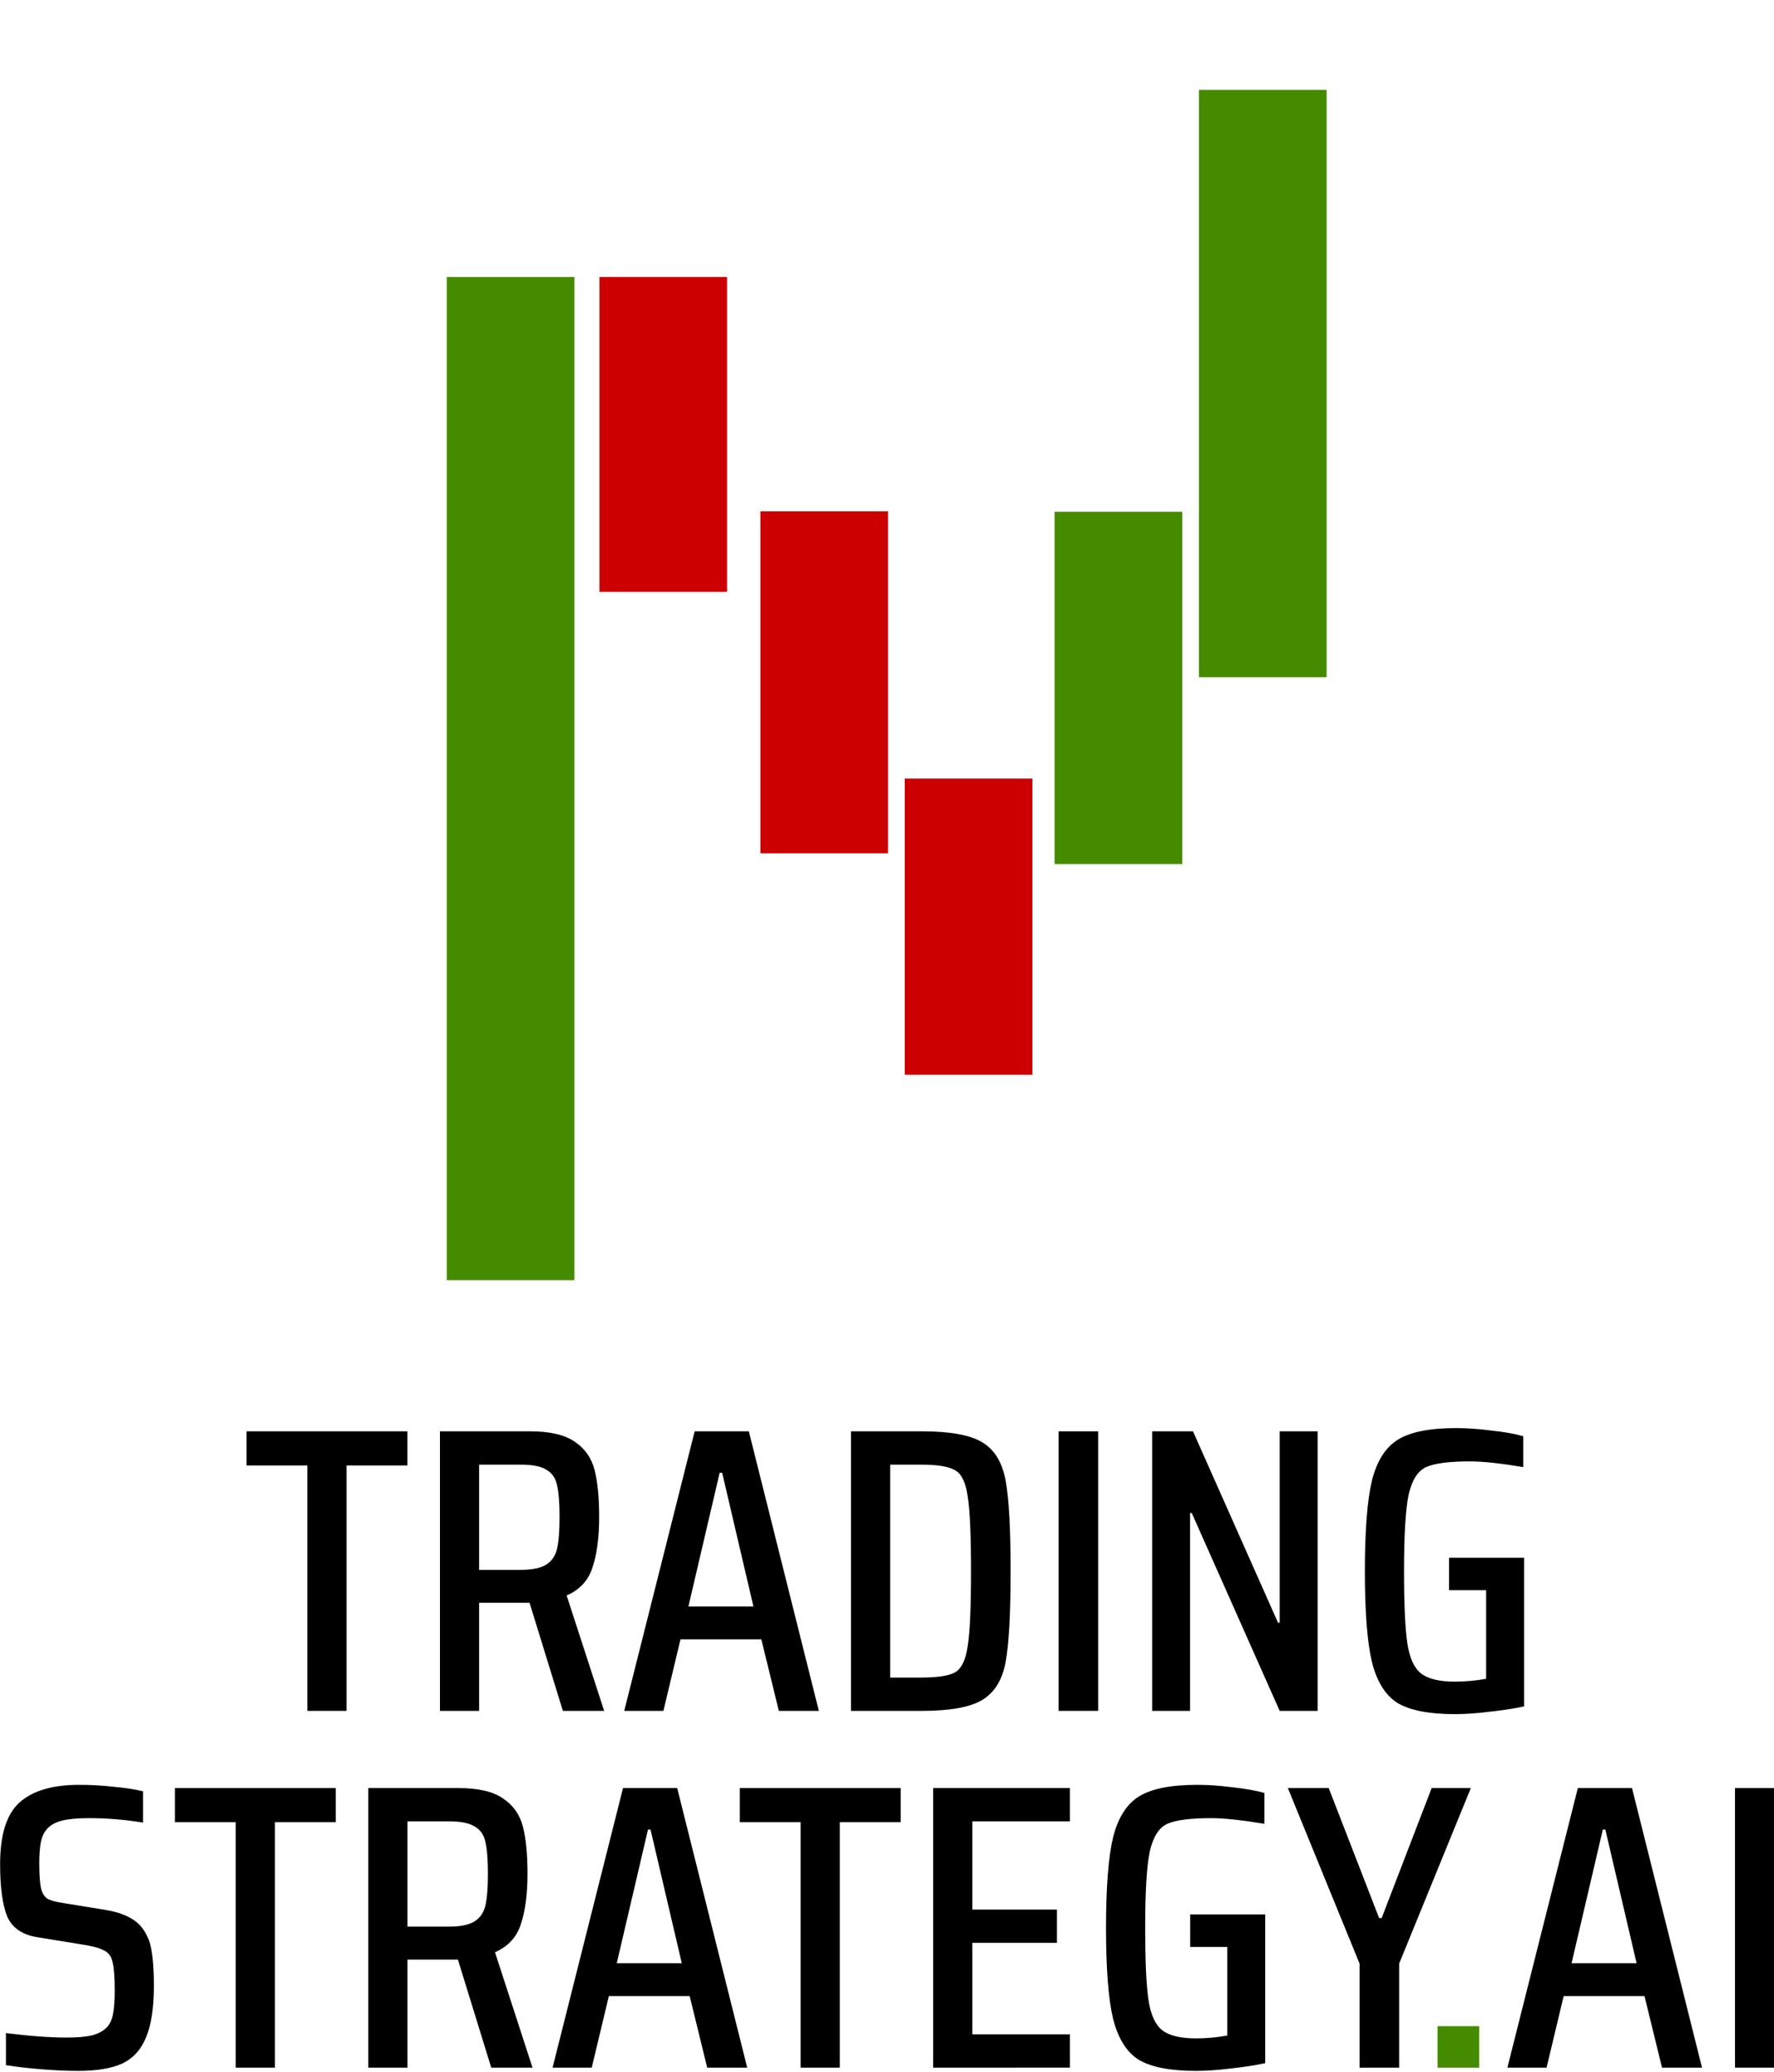 <?xml version="1.0" encoding="UTF-8" standalone="no"?>
<svg
   inkscape:export-ydpi="96"
   inkscape:export-xdpi="96"
   inkscape:export-filename="/Users/moo/code/ts/frontend/src/lib/assets/brand-mark.png"
   sodipodi:docname="logo-square-narrow-brand-mark.svg"
   inkscape:version="1.1 (c4e8f9e, 2021-05-24)"
   id="svg8"
   version="1.1"
   viewBox="0 0 203.271 237.248"
   height="237.248mm"
   width="203.271mm"
   xmlns:inkscape="http://www.inkscape.org/namespaces/inkscape"
   xmlns:sodipodi="http://sodipodi.sourceforge.net/DTD/sodipodi-0.dtd"
   xmlns="http://www.w3.org/2000/svg"
   xmlns:svg="http://www.w3.org/2000/svg"
   xmlns:rdf="http://www.w3.org/1999/02/22-rdf-syntax-ns#"
   xmlns:cc="http://creativecommons.org/ns#"
   xmlns:dc="http://purl.org/dc/elements/1.1/">
  <defs
     id="defs2" />
  <sodipodi:namedview
     inkscape:window-maximized="0"
     inkscape:window-y="25"
     inkscape:window-x="0"
     inkscape:window-height="997"
     inkscape:window-width="1627"
     inkscape:guide-bbox="true"
     showguides="true"
     showgrid="false"
     inkscape:document-rotation="0"
     inkscape:current-layer="layer1"
     inkscape:document-units="mm"
     inkscape:cy="492.13954"
     inkscape:cx="765.17"
     inkscape:zoom="0.5841839"
     inkscape:pageshadow="2"
     inkscape:pageopacity="0"
     borderopacity="1.0"
     bordercolor="#666666"
     pagecolor="#fff1e5"
     id="base"
     inkscape:pagecheckerboard="0"
     fit-margin-top="0"
     fit-margin-left="0"
     fit-margin-right="0"
     fit-margin-bottom="0">
    <sodipodi:guide
       position="103.602,468.839"
       orientation="1,0"
       id="guide8069" />
  </sodipodi:namedview>
  <g
     id="layer1"
     inkscape:groupmode="layer"
     inkscape:label="Layer 1"
     transform="translate(-46.278,-34.313)">
    <g
       id="g105"
       transform="matrix(1.568,0,0,2.024,-91.265,-862.319)">
      <rect
         y="458.673"
         x="120.366"
         height="56.75"
         width="9.33"
         id="rect26-7"
         style="fill:#458b00;fill-opacity:1;fill-rule:evenodd;stroke-width:0.109" />
      <rect
         style="fill:#cc0000;fill-opacity:1;fill-rule:evenodd;stroke-width:0.061"
         id="rect26-1-0"
         width="9.33"
         height="17.81"
         x="131.521"
         y="458.673" />
      <rect
         y="471.929"
         x="143.285"
         height="19.346"
         width="9.33"
         id="rect26-1-4-3"
         style="fill:#cc0000;fill-opacity:1;fill-rule:evenodd;stroke-width:0.064" />
      <rect
         style="fill:#cc0000;fill-opacity:1;fill-rule:evenodd;stroke-width:0.059"
         id="rect26-1-4-5-9"
         width="9.33"
         height="16.759"
         x="153.833"
         y="487.045" />
      <rect
         style="fill:#458b00;fill-opacity:1;fill-rule:evenodd;stroke-width:0.065"
         id="rect26-9-8"
         width="9.33"
         height="19.928"
         x="164.785"
         y="471.953" />
      <rect
         y="448.084"
         x="175.332"
         height="33.231"
         width="9.33"
         id="rect26-9-2-6"
         style="fill:#458b00;fill-opacity:1;fill-rule:evenodd;stroke-width:0.084" />
    </g>
    <g
       aria-label="TRADING STRATEGY.AI"
       transform="scale(1.013,0.987)"
       id="text1504-5"
       style="font-size:47.14px;line-height:1.25;font-family:'Saira Condensed';-inkscape-font-specification:'Saira Condensed, ';stroke-width:1.179">
      <path
         d="M 80.454,233.253 V 204.78 h -6.882 v -3.96 h 18.196 v 3.96 h -6.882 v 28.473 z"
         style="font-weight:500;font-stretch:condensed;-inkscape-font-specification:'Saira Condensed,  Medium Condensed';text-align:center;text-anchor:middle"
         id="path12583" />
      <path
         d="m 109.354,233.253 -3.771,-12.539 h -0.283 -5.421 v 12.539 h -4.431 V 200.821 H 105.677 q 3.347,0 5.044,1.226 1.697,1.179 2.216,3.253 0.519,2.074 0.519,5.468 0,3.535 -0.754,5.845 -0.707,2.263 -2.923,3.253 l 4.243,13.388 z m -4.808,-16.358 q 1.98,0 2.923,-0.613 0.943,-0.613 1.226,-1.838 0.283,-1.273 0.283,-3.677 0,-2.451 -0.283,-3.677 -0.236,-1.226 -1.179,-1.791 -0.896,-0.613 -2.923,-0.613 h -4.714 v 12.209 z"
         style="font-weight:500;font-stretch:condensed;-inkscape-font-specification:'Saira Condensed,  Medium Condensed';text-align:center;text-anchor:middle"
         id="path12585" />
      <path
         d="m 133.781,233.253 -1.98,-8.297 h -9.145 l -1.933,8.297 h -4.431 l 7.967,-32.432 h 6.128 l 7.92,32.432 z m -6.411,-27.624 H 127.087 l -3.535,15.509 h 7.354 z"
         style="font-weight:500;font-stretch:condensed;-inkscape-font-specification:'Saira Condensed,  Medium Condensed';text-align:center;text-anchor:middle"
         id="path12587" />
      <path
         d="m 141.943,200.821 h 8.014 q 4.808,0 6.835,1.273 2.074,1.273 2.64,4.431 0.566,3.111 0.566,10.512 0,7.401 -0.566,10.559 -0.566,3.111 -2.64,4.384 -2.027,1.273 -6.835,1.273 h -8.014 z m 7.92,28.567 q 2.828,0 3.865,-0.613 1.084,-0.66 1.414,-3.017 0.377,-2.404 0.377,-8.721 0,-6.27 -0.377,-8.674 -0.33,-2.404 -1.414,-3.017 -1.037,-0.66 -3.865,-0.66 h -3.488 v 24.701 z"
         style="font-weight:500;font-stretch:condensed;-inkscape-font-specification:'Saira Condensed,  Medium Condensed';text-align:center;text-anchor:middle"
         id="path12589" />
      <path
         d="m 165.423,233.253 v -32.432 h 4.478 v 32.432 z"
         style="font-weight:500;font-stretch:condensed;-inkscape-font-specification:'Saira Condensed,  Medium Condensed';text-align:center;text-anchor:middle"
         id="path12591" />
      <path
         d="m 190.434,233.253 -9.947,-22.957 h -0.189 v 22.957 h -4.29 v -32.432 h 4.62 l 9.617,22.203 h 0.189 v -22.203 h 4.29 v 32.432 z"
         style="font-weight:500;font-stretch:condensed;-inkscape-font-specification:'Saira Condensed,  Medium Condensed';text-align:center;text-anchor:middle"
         id="path12593" />
      <path
         d="m 209.591,219.252 v -3.771 h 8.485 v 17.253 q -1.697,0.377 -3.865,0.613 -2.168,0.283 -3.96,0.283 -4.337,0 -6.458,-1.273 -2.074,-1.32 -2.923,-4.761 -0.801,-3.441 -0.801,-10.559 0,-7.071 0.801,-10.512 0.849,-3.441 2.97,-4.761 2.121,-1.32 6.552,-1.32 1.838,0 3.96,0.283 2.168,0.236 3.63,0.66 v 3.583 q -3.865,-0.66 -5.987,-0.66 -3.583,0 -4.997,0.66 -1.414,0.66 -1.98,3.206 -0.519,2.546 -0.519,8.862 0,5.845 0.377,8.391 0.377,2.546 1.556,3.488 1.179,0.943 3.818,0.943 1.791,0 3.535,-0.33 v -10.277 z"
         style="font-weight:500;font-stretch:condensed;-inkscape-font-specification:'Saira Condensed,  Medium Condensed';text-align:center;text-anchor:middle"
         id="path12595" />
      <path
         d="m 54.512,275.018 q -1.886,0 -4.148,-0.189 -2.263,-0.189 -4.007,-0.471 v -3.724 q 4.054,0.519 6.835,0.519 1.791,0 2.828,-0.236 1.084,-0.283 1.697,-0.896 0.566,-0.566 0.754,-1.603 0.189,-1.037 0.189,-2.734 0,-2.31 -0.236,-3.253 -0.189,-0.99 -0.943,-1.367 -0.707,-0.424 -2.498,-0.707 l -5.091,-0.849 q -2.546,-0.424 -3.394,-2.404 -0.801,-2.027 -0.801,-6.081 0,-5.091 2.168,-7.118 2.216,-2.074 6.788,-2.074 1.98,0 3.96,0.236 2.027,0.189 3.253,0.519 v 3.63 q -3.017,-0.519 -6.128,-0.519 -1.933,0 -3.017,0.283 -1.084,0.283 -1.65,0.896 -0.566,0.613 -0.754,1.556 -0.189,0.943 -0.189,2.498 0,1.98 0.189,2.876 0.189,0.849 0.707,1.226 0.566,0.33 1.838,0.519 l 4.808,0.801 q 1.886,0.33 3.017,1.084 1.179,0.707 1.838,2.404 0.566,1.603 0.566,5.327 0,3.818 -0.896,5.987 -0.849,2.121 -2.687,3.017 -1.838,0.849 -4.997,0.849 z"
         style="font-weight:500;font-stretch:condensed;-inkscape-font-specification:'Saira Condensed,  Medium Condensed';text-align:center;text-anchor:middle"
         id="path12597" />
      <path
         d="m 72.35,274.641 v -28.473 h -6.882 v -3.96 h 18.196 v 3.96 h -6.882 v 28.473 z"
         style="font-weight:500;font-stretch:condensed;-inkscape-font-specification:'Saira Condensed,  Medium Condensed';text-align:center;text-anchor:middle"
         id="path12599" />
      <path
         d="m 101.25,274.641 -3.771,-12.539 h -0.283 -5.421 v 12.539 h -4.431 v -32.432 h 10.229 q 3.347,0 5.044,1.226 1.697,1.179 2.216,3.253 0.519,2.074 0.519,5.468 0,3.535 -0.754,5.845 -0.707,2.263 -2.923,3.253 l 4.243,13.388 z m -4.808,-16.358 q 1.98,0 2.923,-0.613 0.943,-0.613 1.226,-1.838 0.283,-1.273 0.283,-3.677 0,-2.451 -0.283,-3.677 -0.236,-1.226 -1.179,-1.791 -0.896,-0.613 -2.923,-0.613 h -4.714 v 12.209 z"
         style="font-weight:500;font-stretch:condensed;-inkscape-font-specification:'Saira Condensed,  Medium Condensed';text-align:center;text-anchor:middle"
         id="path12601" />
      <path
         d="m 125.677,274.641 -1.98,-8.297 h -9.145 l -1.933,8.297 h -4.431 l 7.967,-32.432 h 6.128 l 7.92,32.432 z m -6.411,-27.624 h -0.283 l -3.535,15.509 h 7.354 z"
         style="font-weight:500;font-stretch:condensed;-inkscape-font-specification:'Saira Condensed,  Medium Condensed';text-align:center;text-anchor:middle"
         id="path12603" />
      <path
         d="m 136.247,274.641 v -28.473 h -6.882 v -3.96 h 18.196 v 3.96 h -6.882 v 28.473 z"
         style="font-weight:500;font-stretch:condensed;-inkscape-font-specification:'Saira Condensed,  Medium Condensed';text-align:center;text-anchor:middle"
         id="path12605" />
      <path
         d="m 151.24,274.641 v -32.432 h 15.462 v 3.865 h -11.031 v 10.229 h 9.569 v 3.865 h -9.569 v 10.606 h 11.031 v 3.865 z"
         style="font-weight:500;font-stretch:condensed;-inkscape-font-specification:'Saira Condensed,  Medium Condensed';text-align:center;text-anchor:middle"
         id="path12607" />
      <path
         d="m 180.311,260.64 v -3.771 h 8.485 V 274.122 q -1.697,0.377 -3.865,0.613 -2.168,0.283 -3.96,0.283 -4.337,0 -6.458,-1.273 -2.074,-1.32 -2.923,-4.761 -0.801,-3.441 -0.801,-10.559 0,-7.071 0.801,-10.512 0.849,-3.441 2.97,-4.761 2.121,-1.32 6.552,-1.32 1.838,0 3.96,0.283 2.168,0.236 3.63,0.66 v 3.583 q -3.865,-0.66 -5.987,-0.66 -3.583,0 -4.997,0.66 -1.414,0.66 -1.98,3.206 -0.519,2.546 -0.519,8.862 0,5.845 0.377,8.391 0.377,2.546 1.556,3.488 1.179,0.943 3.818,0.943 1.791,0 3.535,-0.33 v -10.277 z"
         style="font-weight:500;font-stretch:condensed;-inkscape-font-specification:'Saira Condensed,  Medium Condensed';text-align:center;text-anchor:middle"
         id="path12609" />
      <path
         d="m 199.467,274.641 v -12.068 l -8.108,-20.364 h 4.62 l 5.704,15.085 h 0.283 l 5.657,-15.085 h 4.431 l -8.108,20.364 v 12.068 z"
         style="letter-spacing:-6.426px"
         id="path12611" />
      <path
         d="m 208.287,274.641 v -4.808 h 4.714 v 4.808 z"
         style="letter-spacing:-0.016px;fill:#458b00"
         id="path12613" />
      <path
         d="m 233.679,274.641 -1.98,-8.297 h -9.145 l -1.933,8.297 h -4.431 l 7.967,-32.432 h 6.128 l 7.92,32.432 z m -6.411,-27.624 h -0.283 l -3.535,15.509 h 7.354 z"
         style="font-weight:500;font-stretch:condensed;-inkscape-font-specification:'Saira Condensed,  Medium Condensed';text-align:center;text-anchor:middle"
         id="path12615" />
      <path
         d="m 241.935,274.641 v -32.432 h 4.478 v 32.432 z"
         style="font-weight:500;font-stretch:condensed;-inkscape-font-specification:'Saira Condensed,  Medium Condensed';text-align:center;text-anchor:middle"
         id="path12617" />
    </g>
  </g>
</svg>
